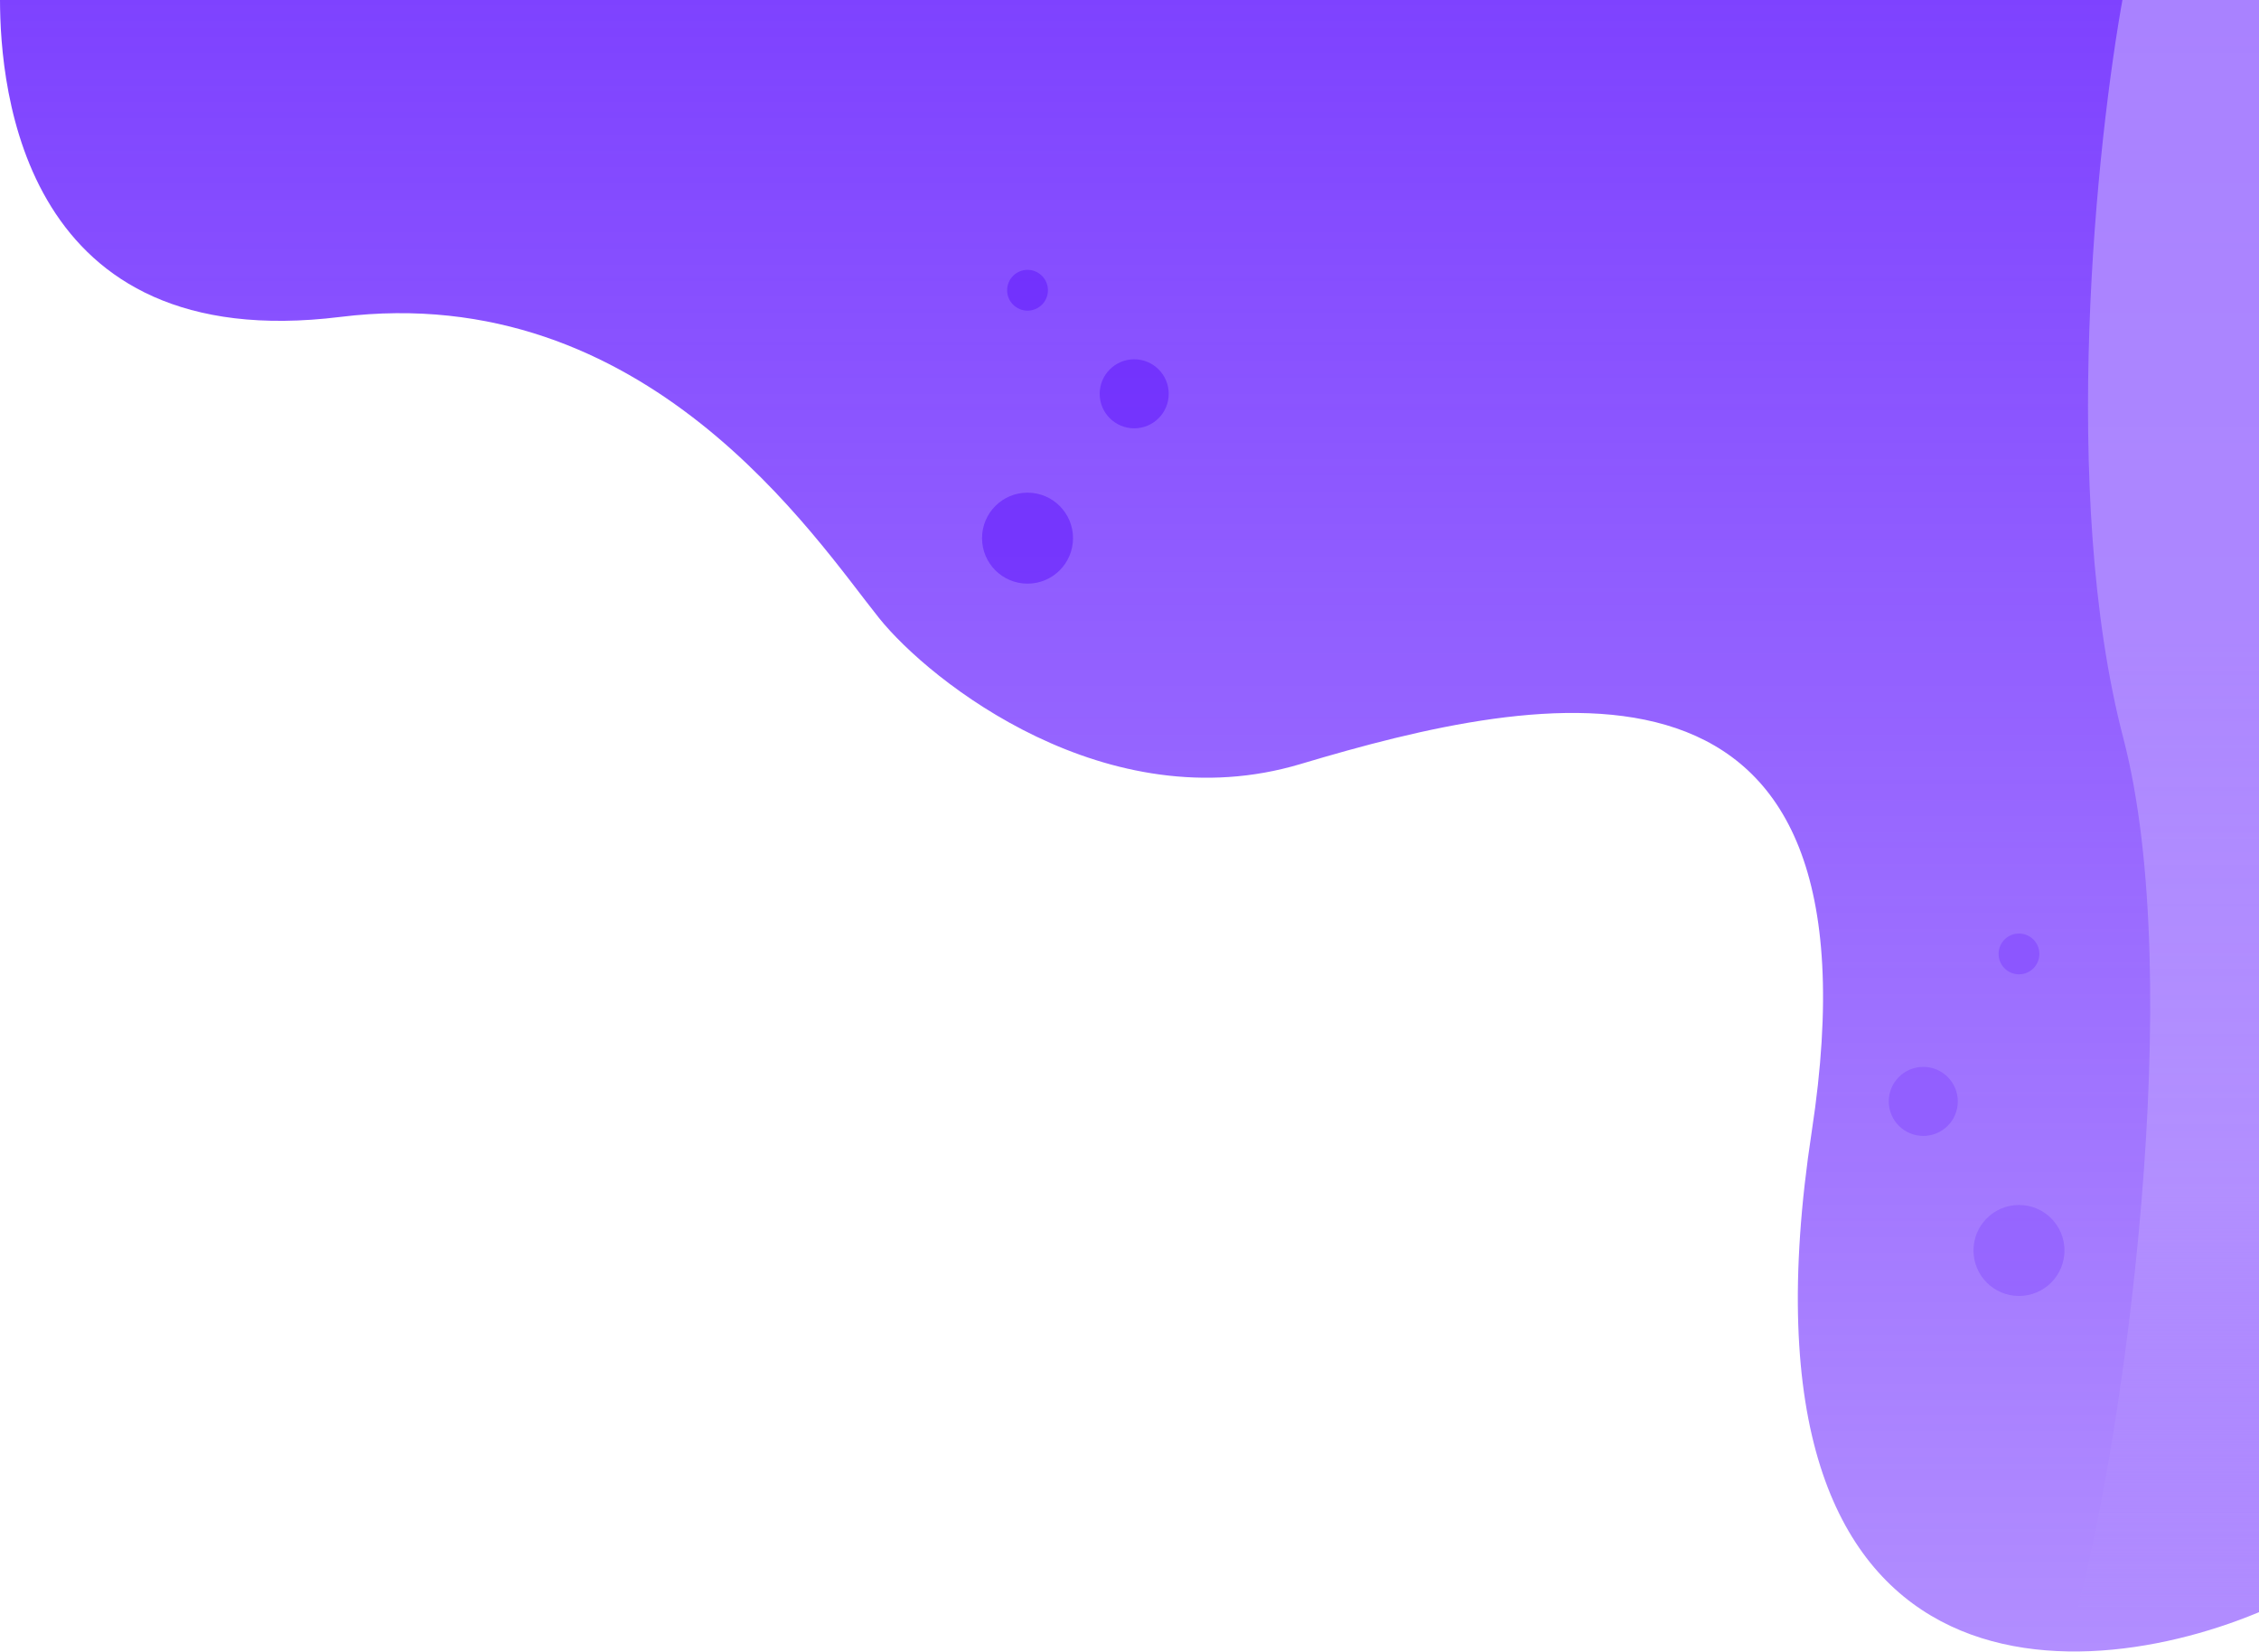 <svg width="1440" height="1053" viewBox="0 0 1440 1053" fill="none" xmlns="http://www.w3.org/2000/svg">
<path d="M216.922 202C14.922 227 0 57.5 0 -0.5L1450.42 -2V1023C1333.09 1076.83 1097.41 1097.15 1154.92 721C1204.92 394 982.922 441 828.922 487C705.722 523.8 592.922 434.5 560.422 394C519.62 343.155 412.118 177.842 216.922 202Z" fill="url(#paint0_linear)"/>
<circle cx="655" cy="343" r="29" fill="#651FFB" fill-opacity="0.6"/>
<circle cx="723" cy="251" r="22" fill="#651FFB" fill-opacity="0.6"/>
<circle cx="655" cy="185" r="13" fill="#651FFB" fill-opacity="0.6"/>
<circle cx="1226" cy="702" r="22" fill="#8F5BFF" fill-opacity="0.83"/>
<circle cx="1287" cy="797" r="29" fill="#8F5BFF" fill-opacity="0.66"/>
<path d="M1300 608C1300 615.18 1294.18 621 1287 621C1279.82 621 1274 615.18 1274 608C1274 600.82 1279.82 595 1287 595C1294.18 595 1300 600.82 1300 608Z" fill="#8C56FF"/>
<path d="M1353.48 470.339C1312.77 314.345 1336.52 89.782 1353.48 -3H1462V1024H1324.5C1353.48 916.5 1394.19 626.334 1353.48 470.339Z" fill="url(#paint1_linear)"/>
<defs>
<linearGradient id="paint0_linear" x1="725.315" y1="-2" x2="725.315" y2="1052.11" gradientUnits="userSpaceOnUse">
<stop stop-color="#7E42FF"/>
<stop offset="1" stop-color="#7E42FF" stop-opacity="0.6"/>
</linearGradient>
<linearGradient id="paint1_linear" x1="1396.5" y1="-3" x2="1396.5" y2="1024" gradientUnits="userSpaceOnUse">
<stop offset="0.396" stop-color="#B28FFF" stop-opacity="0.83"/>
<stop offset="0.745" stop-color="#B28FFF"/>
<stop offset="1" stop-color="#B28FFF" stop-opacity="0.15"/>
</linearGradient>
</defs>
</svg>

